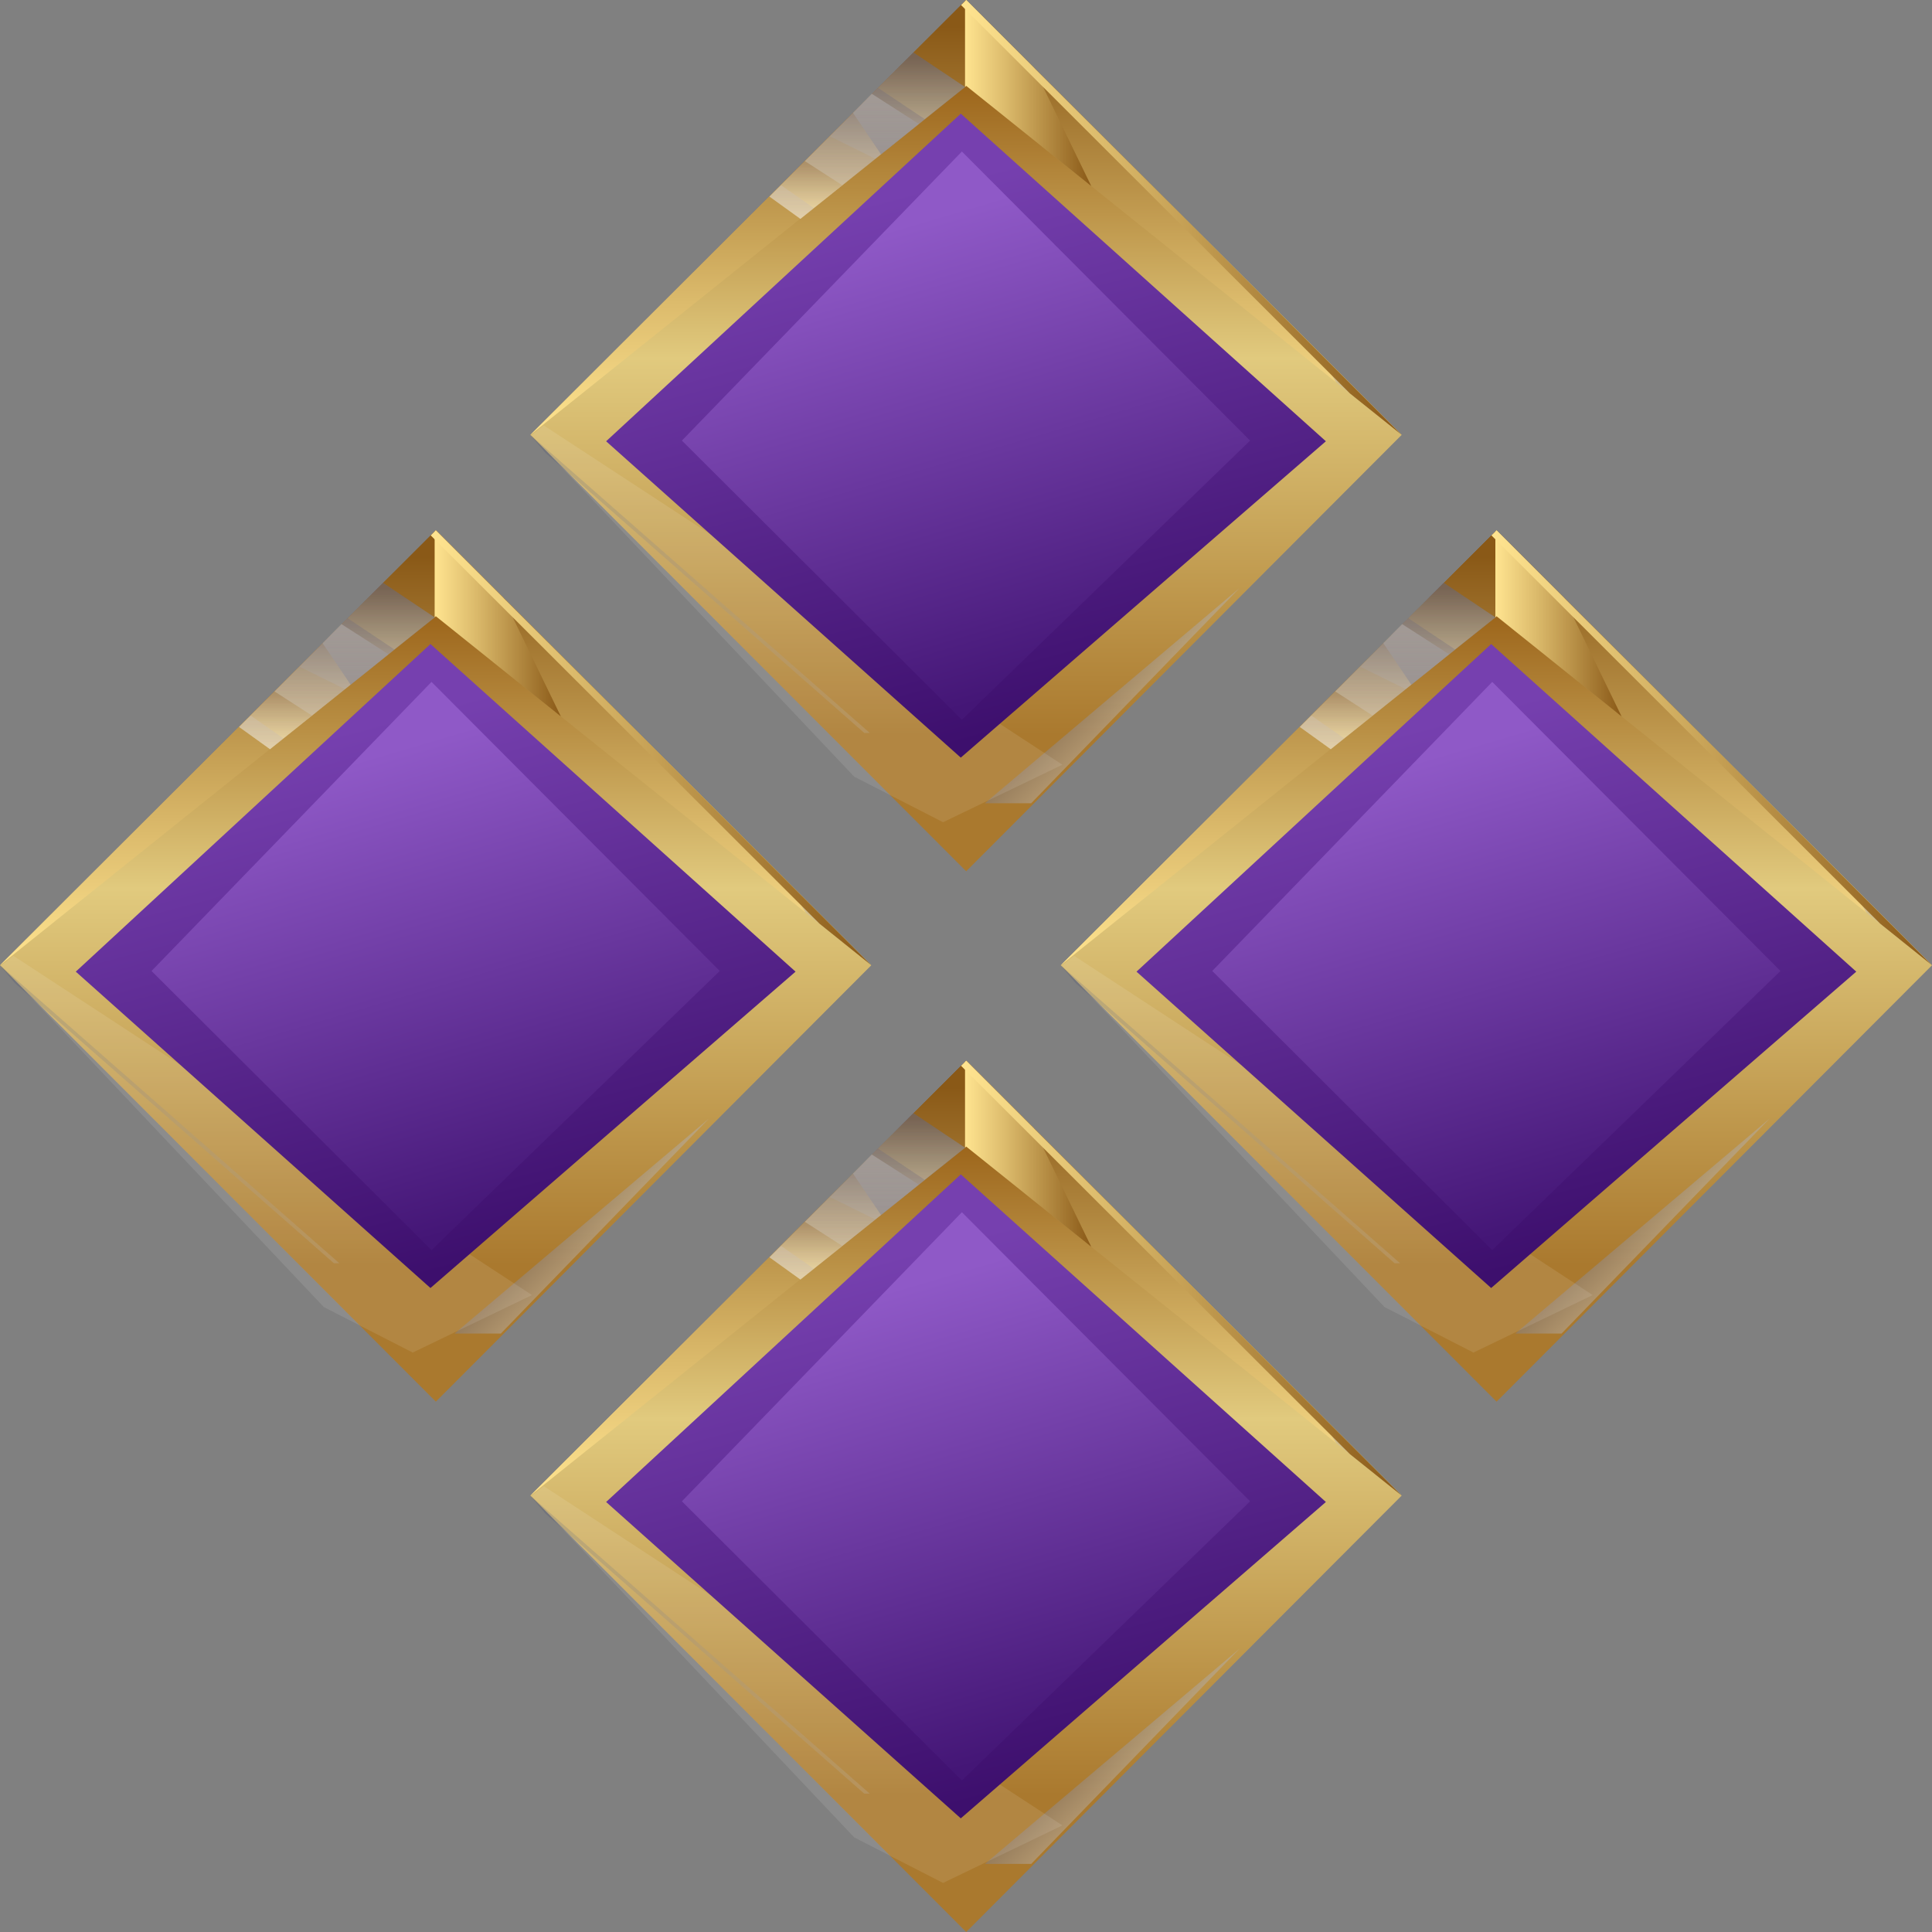 <svg width="40" height="40" viewBox="0 0 40 40" fill="none" xmlns="http://www.w3.org/2000/svg">
    <rect x="0" y="0" width="40" height="40" fill="#808080" stroke="none"/>
    <path d="M20.004 18.039L10.98 9.004L20.004 0L29.02 9.004L20.004 18.039Z"
        fill="url(#paint0_linear_10019_54346)" />
    <path d="M10.98 9.004L20.004 0L29.02 9.004L20.004 1.777L10.98 9.004Z"
        fill="url(#paint1_linear_10019_54346)" />
    <path
        d="M19.98 0.029V1.803L20.004 1.777L22.593 3.852L21.4 1.396L20.004 0L19.98 0.029Z"
        fill="url(#paint2_linear_10019_54346)" />
    <path style="mix-blend-mode:multiply" opacity="0.3"
        d="M16.572 4.532L19.98 1.803L18.909 1.086L15.931 4.07L16.572 4.532Z"
        fill="url(#paint3_linear_10019_54346)" />
    <path style="mix-blend-mode:multiply" opacity="0.3"
        d="M16.572 4.532L19.98 1.803L18.909 1.086L15.931 4.07L16.572 4.532Z"
        fill="url(#paint4_linear_10019_54346)" />
    <path style="mix-blend-mode:multiply" opacity="0.2"
        d="M18.122 3.286L19.98 1.802L18.909 1.09L17.18 2.821L18.122 3.286Z"
        fill="url(#paint5_linear_10019_54346)" />
    <path style="mix-blend-mode:multiply" opacity="0.3"
        d="M29.02 9.004L27.259 7.244L27.665 7.919L29.02 9.004Z"
        fill="url(#paint6_linear_10019_54346)" />
    <path style="mix-blend-mode:multiply" opacity="0.4"
        d="M25.66 12.177L20.392 16.63H21.35L25.66 12.177Z"
        fill="url(#paint7_linear_10019_54346)" />
    <path opacity="0.3"
        d="M16.847 4.305L17.44 3.836L16.66 3.333L16.166 3.832L16.847 4.305Z"
        fill="url(#paint8_linear_10019_54346)" />
    <path opacity="0.2"
        d="M19.144 2.465L19.98 1.802L18.909 1.09L18.178 1.819L19.144 2.465Z"
        fill="url(#paint9_linear_10019_54346)" />
    <path style="mix-blend-mode:multiply" opacity="0.3"
        d="M18.048 1.941L17.659 2.335L18.243 3.199L19.022 2.566L18.048 1.941Z"
        fill="url(#paint10_linear_10019_54346)" />
    <path style="mix-blend-mode:multiply" opacity="0.5"
        d="M21.666 11.256L20.579 12.211L21.09 12.371L20.766 13.121H20.814L22.218 11.428L21.666 11.256Z"
        fill="url(#paint11_linear_10019_54346)" />
    <path style="mix-blend-mode:multiply" opacity="0.2"
        d="M17.894 15.175H18.008L10.98 9.004L11.289 9.373L17.894 15.175Z"
        fill="url(#paint12_linear_10019_54346)" />
    <path d="M27.948 8.145L29.02 9.004L20.004 0L19.898 0.105L27.948 8.145Z"
        fill="url(#paint13_linear_10019_54346)" />
    <g style="mix-blend-mode:screen" opacity="0.1">
        <path
            d="M11.005 9.013L17.685 16.08L19.525 17.023L21.995 15.833L11.256 8.807L11.005 9.013Z"
            fill="white" />
    </g>
    <path d="M12.549 9.136L19.892 2.353L27.451 9.136L19.892 15.686L12.549 9.136Z"
        fill="url(#paint14_linear_10019_54346)" />
    <path d="M14.118 9.122L19.915 3.137L25.882 9.122L19.915 14.902L14.118 9.122Z"
        fill="url(#paint15_linear_10019_54346)" />
    <path d="M20.004 40L10.98 30.965L20.004 21.961L29.02 30.965L20.004 40Z"
        fill="url(#paint16_linear_10019_54346)" />
    <path d="M10.98 30.965L20.004 21.961L29.02 30.965L20.004 23.738L10.98 30.965Z"
        fill="url(#paint17_linear_10019_54346)" />
    <path
        d="M19.98 21.99V23.763L20.004 23.738L22.593 25.813L21.4 23.357L20.004 21.961L19.98 21.99Z"
        fill="url(#paint18_linear_10019_54346)" />
    <path style="mix-blend-mode:multiply" opacity="0.3"
        d="M16.572 26.492L19.98 23.763L18.909 23.046L15.931 26.031L16.572 26.492Z"
        fill="url(#paint19_linear_10019_54346)" />
    <path style="mix-blend-mode:multiply" opacity="0.3"
        d="M16.572 26.492L19.98 23.763L18.909 23.046L15.931 26.031L16.572 26.492Z"
        fill="url(#paint20_linear_10019_54346)" />
    <path style="mix-blend-mode:multiply" opacity="0.2"
        d="M18.122 25.247L19.98 23.763L18.909 23.05L17.18 24.782L18.122 25.247Z"
        fill="url(#paint21_linear_10019_54346)" />
    <path style="mix-blend-mode:multiply" opacity="0.3"
        d="M29.02 30.965L27.259 29.204L27.665 29.879L29.02 30.965Z"
        fill="url(#paint22_linear_10019_54346)" />
    <path style="mix-blend-mode:multiply" opacity="0.4"
        d="M25.66 34.137L20.392 38.59H21.35L25.66 34.137Z"
        fill="url(#paint23_linear_10019_54346)" />
    <path opacity="0.3"
        d="M16.847 26.266L17.44 25.797L16.66 25.294L16.166 25.792L16.847 26.266Z"
        fill="url(#paint24_linear_10019_54346)" />
    <path opacity="0.2"
        d="M19.144 24.425L19.98 23.763L18.909 23.05L18.178 23.78L19.144 24.425Z"
        fill="url(#paint25_linear_10019_54346)" />
    <path style="mix-blend-mode:multiply" opacity="0.3"
        d="M18.048 23.902L17.659 24.296L18.243 25.159L19.022 24.526L18.048 23.902Z"
        fill="url(#paint26_linear_10019_54346)" />
    <path style="mix-blend-mode:multiply" opacity="0.5"
        d="M21.666 33.216L20.579 34.172L21.09 34.331L20.766 35.082H20.814L22.218 33.388L21.666 33.216Z"
        fill="url(#paint27_linear_10019_54346)" />
    <path style="mix-blend-mode:multiply" opacity="0.2"
        d="M17.894 37.136H18.008L10.98 30.965L11.289 31.334L17.894 37.136Z"
        fill="url(#paint28_linear_10019_54346)" />
    <path d="M27.948 30.106L29.02 30.965L20.004 21.961L19.898 22.066L27.948 30.106Z"
        fill="url(#paint29_linear_10019_54346)" />
    <g style="mix-blend-mode:screen" opacity="0.1">
        <path
            d="M11.005 30.974L17.685 38.041L19.525 38.984L21.995 37.793L11.256 30.768L11.005 30.974Z"
            fill="white" />
    </g>
    <path d="M12.549 31.097L19.892 24.314L27.451 31.097L19.892 37.647L12.549 31.097Z"
        fill="url(#paint30_linear_10019_54346)" />
    <path d="M14.118 31.083L19.915 25.098L25.882 31.083L19.915 36.863L14.118 31.083Z"
        fill="url(#paint31_linear_10019_54346)" />
    <path d="M30.985 29.02L21.961 19.985L30.985 10.98L40 19.985L30.985 29.02Z"
        fill="url(#paint32_linear_10019_54346)" />
    <path d="M21.961 19.985L30.985 10.98L40 19.985L30.985 12.758L21.961 19.985Z"
        fill="url(#paint33_linear_10019_54346)" />
    <path
        d="M30.96 11.01V12.783L30.984 12.758L33.573 14.833L32.38 12.376L30.984 10.98L30.96 11.01Z"
        fill="url(#paint34_linear_10019_54346)" />
    <path style="mix-blend-mode:multiply" opacity="0.3"
        d="M27.552 15.512L30.96 12.783L29.889 12.066L26.911 15.051L27.552 15.512Z"
        fill="url(#paint35_linear_10019_54346)" />
    <path style="mix-blend-mode:multiply" opacity="0.3"
        d="M27.552 15.512L30.96 12.783L29.889 12.066L26.911 15.051L27.552 15.512Z"
        fill="url(#paint36_linear_10019_54346)" />
    <path style="mix-blend-mode:multiply" opacity="0.2"
        d="M29.102 14.267L30.96 12.783L29.889 12.07L28.161 13.802L29.102 14.267Z"
        fill="url(#paint37_linear_10019_54346)" />
    <path style="mix-blend-mode:multiply" opacity="0.3"
        d="M40 19.985L38.239 18.224L38.645 18.899L40 19.985Z"
        fill="url(#paint38_linear_10019_54346)" />
    <path style="mix-blend-mode:multiply" opacity="0.4"
        d="M36.64 23.157L31.373 27.61H32.33L36.64 23.157Z"
        fill="url(#paint39_linear_10019_54346)" />
    <path opacity="0.3"
        d="M27.828 15.286L28.42 14.816L27.641 14.313L27.146 14.812L27.828 15.286Z"
        fill="url(#paint40_linear_10019_54346)" />
    <path opacity="0.2"
        d="M30.124 13.445L30.96 12.783L29.889 12.07L29.159 12.8L30.124 13.445Z"
        fill="url(#paint41_linear_10019_54346)" />
    <path style="mix-blend-mode:multiply" opacity="0.3"
        d="M29.029 12.921L28.639 13.315L29.223 14.179L30.002 13.546L29.029 12.921Z"
        fill="url(#paint42_linear_10019_54346)" />
    <path style="mix-blend-mode:multiply" opacity="0.5"
        d="M32.647 22.236L31.56 23.192L32.071 23.351L31.746 24.102H31.795L33.199 22.408L32.647 22.236Z"
        fill="url(#paint43_linear_10019_54346)" />
    <path style="mix-blend-mode:multiply" opacity="0.2"
        d="M28.875 26.155H28.988L21.961 19.985L22.269 20.354L28.875 26.155Z"
        fill="url(#paint44_linear_10019_54346)" />
    <path d="M38.929 19.125L40 19.985L30.984 10.98L30.879 11.085L38.929 19.125Z"
        fill="url(#paint45_linear_10019_54346)" />
    <g style="mix-blend-mode:screen" opacity="0.1">
        <path
            d="M21.985 19.993L28.665 27.061L30.506 28.003L32.975 26.813L22.237 19.788L21.985 19.993Z"
            fill="white" />
    </g>
    <path d="M23.53 20.117L30.873 13.334L38.432 20.117L30.873 26.667L23.53 20.117Z"
        fill="url(#paint46_linear_10019_54346)" />
    <path d="M25.098 20.103L30.895 14.118L36.863 20.103L30.895 25.882L25.098 20.103Z"
        fill="url(#paint47_linear_10019_54346)" />
    <path d="M9.024 29.02L0 19.985L9.024 10.98L18.039 19.985L9.024 29.02Z"
        fill="url(#paint48_linear_10019_54346)" />
    <path d="M0 19.985L9.024 10.98L18.039 19.985L9.024 12.758L0 19.985Z"
        fill="url(#paint49_linear_10019_54346)" />
    <path
        d="M8.999 11.01V12.783L9.023 12.758L11.612 14.833L10.419 12.376L9.023 10.98L8.999 11.01Z"
        fill="url(#paint50_linear_10019_54346)" />
    <path style="mix-blend-mode:multiply" opacity="0.3"
        d="M5.591 15.512L8.999 12.783L7.928 12.066L4.95 15.051L5.591 15.512Z"
        fill="url(#paint51_linear_10019_54346)" />
    <path style="mix-blend-mode:multiply" opacity="0.3"
        d="M5.591 15.512L8.999 12.783L7.928 12.066L4.95 15.051L5.591 15.512Z"
        fill="url(#paint52_linear_10019_54346)" />
    <path style="mix-blend-mode:multiply" opacity="0.2"
        d="M7.141 14.267L8.999 12.783L7.928 12.07L6.2 13.802L7.141 14.267Z"
        fill="url(#paint53_linear_10019_54346)" />
    <path style="mix-blend-mode:multiply" opacity="0.3"
        d="M18.039 19.985L16.278 18.224L16.684 18.899L18.039 19.985Z"
        fill="url(#paint54_linear_10019_54346)" />
    <path style="mix-blend-mode:multiply" opacity="0.4"
        d="M14.679 23.157L9.412 27.61H10.369L14.679 23.157Z"
        fill="url(#paint55_linear_10019_54346)" />
    <path opacity="0.3"
        d="M5.867 15.286L6.459 14.816L5.68 14.313L5.185 14.812L5.867 15.286Z"
        fill="url(#paint56_linear_10019_54346)" />
    <path opacity="0.2"
        d="M8.163 13.445L8.999 12.783L7.928 12.07L7.198 12.8L8.163 13.445Z"
        fill="url(#paint57_linear_10019_54346)" />
    <path style="mix-blend-mode:multiply" opacity="0.3"
        d="M7.068 12.921L6.678 13.315L7.262 14.179L8.042 13.546L7.068 12.921Z"
        fill="url(#paint58_linear_10019_54346)" />
    <path style="mix-blend-mode:multiply" opacity="0.5"
        d="M10.686 22.236L9.599 23.192L10.11 23.351L9.785 24.102H9.834L11.238 22.408L10.686 22.236Z"
        fill="url(#paint59_linear_10019_54346)" />
    <path style="mix-blend-mode:multiply" opacity="0.2"
        d="M6.914 26.155H7.027L0 19.985L0.308 20.354L6.914 26.155Z"
        fill="url(#paint60_linear_10019_54346)" />
    <path d="M16.968 19.125L18.039 19.985L9.023 10.98L8.918 11.085L16.968 19.125Z"
        fill="url(#paint61_linear_10019_54346)" />
    <g style="mix-blend-mode:screen" opacity="0.1">
        <path
            d="M0.024 19.993L6.704 27.061L8.545 28.003L11.014 26.813L0.276 19.788L0.024 19.993Z"
            fill="white" />
    </g>
    <path d="M1.569 20.117L8.912 13.334L16.471 20.117L8.912 26.667L1.569 20.117Z"
        fill="url(#paint62_linear_10019_54346)" />
    <path d="M3.137 20.103L8.934 14.118L14.902 20.103L8.934 25.882L3.137 20.103Z"
        fill="url(#paint63_linear_10019_54346)" />
    <defs>
        <linearGradient id="paint0_linear_10019_54346" x1="20.004" y1="15.213" x2="20.004"
            y2="0.214" gradientUnits="userSpaceOnUse">
            <stop stop-color="#AA792E" />
            <stop offset="0.52" stop-color="#E1CA7E" />
            <stop offset="1" stop-color="#8A4A00" />
        </linearGradient>
        <linearGradient id="paint1_linear_10019_54346" x1="20.004" y1="8.967" x2="20.004"
            y2="0.545" gradientUnits="userSpaceOnUse">
            <stop stop-color="#FFE490" />
            <stop offset="0.32" stop-color="#DCBB6C" />
            <stop offset="1" stop-color="#8A5917" />
        </linearGradient>
        <linearGradient id="paint2_linear_10019_54346" x1="19.98" y1="1.924" x2="22.593"
            y2="1.924" gradientUnits="userSpaceOnUse">
            <stop stop-color="#FFE490" />
            <stop offset="0.32" stop-color="#DCBB6C" />
            <stop offset="1" stop-color="#8A5917" />
        </linearGradient>
        <linearGradient id="paint3_linear_10019_54346" x1="17.951" y1="4.515" x2="17.951"
            y2="1.295" gradientUnits="userSpaceOnUse">
            <stop stop-color="white" />
            <stop offset="0.36" stop-color="#C5C8D6" />
            <stop offset="1" stop-color="#606A8E" />
        </linearGradient>
        <linearGradient id="paint4_linear_10019_54346" x1="17.951" y1="4.515" x2="17.951"
            y2="1.295" gradientUnits="userSpaceOnUse">
            <stop stop-color="white" />
            <stop offset="0.36" stop-color="#C5C8D6" />
            <stop offset="1" stop-color="#606A8E" />
        </linearGradient>
        <linearGradient id="paint5_linear_10019_54346" x1="18.576" y1="3.278" x2="18.576"
            y2="1.224" gradientUnits="userSpaceOnUse">
            <stop stop-color="#B6BACA" />
            <stop offset="1" stop-color="#606A8E" />
        </linearGradient>
        <linearGradient id="paint6_linear_10019_54346" x1="27.218" y1="7.298" x2="27.733"
            y2="9.296" gradientUnits="userSpaceOnUse">
            <stop stop-color="#9AA0B6" />
            <stop offset="1" stop-color="#606A8E" />
        </linearGradient>
        <linearGradient id="paint7_linear_10019_54346" x1="23.71" y1="14.678" x2="22.799"
            y2="13.777" gradientUnits="userSpaceOnUse">
            <stop stop-color="#D2D4DC" />
            <stop offset="0.11" stop-color="#C5C8D3" />
            <stop offset="1" stop-color="#606A8E" />
        </linearGradient>
        <linearGradient id="paint8_linear_10019_54346" x1="16.799" y1="4.301" x2="16.799"
            y2="3.391" gradientUnits="userSpaceOnUse">
            <stop stop-color="#FFE490" />
            <stop offset="0.32" stop-color="#DCBB6C" />
            <stop offset="1" stop-color="#8A5917" />
        </linearGradient>
        <linearGradient id="paint9_linear_10019_54346" x1="19.079" y1="2.461" x2="19.079"
            y2="1.174" gradientUnits="userSpaceOnUse">
            <stop stop-color="#FFE490" />
            <stop offset="0.32" stop-color="#DCBB6C" />
            <stop offset="1" stop-color="#8A5917" />
        </linearGradient>
        <linearGradient id="paint10_linear_10019_54346" x1="18.34" y1="3.194" x2="18.34"
            y2="2.016" gradientUnits="userSpaceOnUse">
            <stop stop-color="#606A8E" />
            <stop offset="0.89" stop-color="#C5C8D3" />
            <stop offset="1" stop-color="#D2D4DC" />
        </linearGradient>
        <linearGradient id="paint11_linear_10019_54346" x1="21.959" y1="12.777" x2="21.594"
            y2="11.317" gradientUnits="userSpaceOnUse">
            <stop stop-color="#606A8E" />
            <stop offset="0.89" stop-color="#C5C8D3" />
            <stop offset="1" stop-color="#D2D4DC" />
        </linearGradient>
        <linearGradient id="paint12_linear_10019_54346" x1="17.269" y1="15.083" x2="15.528"
            y2="8.088" gradientUnits="userSpaceOnUse">
            <stop stop-color="#B7B7B7" />
            <stop offset="1" stop-color="#36426C" />
        </linearGradient>
        <linearGradient id="paint13_linear_10019_54346" x1="19.898" y1="4.502" x2="29.02"
            y2="4.502" gradientUnits="userSpaceOnUse">
            <stop stop-color="#FFE490" />
            <stop offset="0.32" stop-color="#DCBB6C" />
            <stop offset="1" stop-color="#8A5917" />
        </linearGradient>
        <linearGradient id="paint14_linear_10019_54346" x1="14.807" y1="5.02" x2="17.704"
            y2="15.989" gradientUnits="userSpaceOnUse">
            <stop stop-color="#7640AF" />
            <stop offset="1" stop-color="#3D0F6D" />
        </linearGradient>
        <linearGradient id="paint15_linear_10019_54346" x1="15.9" y1="5.49" x2="18.711"
            y2="15.014" gradientUnits="userSpaceOnUse">
            <stop stop-color="#8F59C7" />
            <stop offset="1" stop-color="#441676" />
        </linearGradient>
        <linearGradient id="paint16_linear_10019_54346" x1="20.004" y1="37.173" x2="20.004"
            y2="22.174" gradientUnits="userSpaceOnUse">
            <stop stop-color="#AA792E" />
            <stop offset="0.52" stop-color="#E1CA7E" />
            <stop offset="1" stop-color="#8A4A00" />
        </linearGradient>
        <linearGradient id="paint17_linear_10019_54346" x1="20.004" y1="30.927" x2="20.004"
            y2="22.506" gradientUnits="userSpaceOnUse">
            <stop stop-color="#FFE490" />
            <stop offset="0.32" stop-color="#DCBB6C" />
            <stop offset="1" stop-color="#8A5917" />
        </linearGradient>
        <linearGradient id="paint18_linear_10019_54346" x1="19.98" y1="23.885" x2="22.593"
            y2="23.885" gradientUnits="userSpaceOnUse">
            <stop stop-color="#FFE490" />
            <stop offset="0.32" stop-color="#DCBB6C" />
            <stop offset="1" stop-color="#8A5917" />
        </linearGradient>
        <linearGradient id="paint19_linear_10019_54346" x1="17.951" y1="26.475" x2="17.951"
            y2="23.256" gradientUnits="userSpaceOnUse">
            <stop stop-color="white" />
            <stop offset="0.36" stop-color="#C5C8D6" />
            <stop offset="1" stop-color="#606A8E" />
        </linearGradient>
        <linearGradient id="paint20_linear_10019_54346" x1="17.951" y1="26.475" x2="17.951"
            y2="23.256" gradientUnits="userSpaceOnUse">
            <stop stop-color="white" />
            <stop offset="0.36" stop-color="#C5C8D6" />
            <stop offset="1" stop-color="#606A8E" />
        </linearGradient>
        <linearGradient id="paint21_linear_10019_54346" x1="18.576" y1="25.239" x2="18.576"
            y2="23.185" gradientUnits="userSpaceOnUse">
            <stop stop-color="#B6BACA" />
            <stop offset="1" stop-color="#606A8E" />
        </linearGradient>
        <linearGradient id="paint22_linear_10019_54346" x1="27.218" y1="29.259" x2="27.733"
            y2="31.257" gradientUnits="userSpaceOnUse">
            <stop stop-color="#9AA0B6" />
            <stop offset="1" stop-color="#606A8E" />
        </linearGradient>
        <linearGradient id="paint23_linear_10019_54346" x1="23.71" y1="36.639" x2="22.799"
            y2="35.737" gradientUnits="userSpaceOnUse">
            <stop stop-color="#D2D4DC" />
            <stop offset="0.11" stop-color="#C5C8D3" />
            <stop offset="1" stop-color="#606A8E" />
        </linearGradient>
        <linearGradient id="paint24_linear_10019_54346" x1="16.799" y1="26.262" x2="16.799"
            y2="25.352" gradientUnits="userSpaceOnUse">
            <stop stop-color="#FFE490" />
            <stop offset="0.32" stop-color="#DCBB6C" />
            <stop offset="1" stop-color="#8A5917" />
        </linearGradient>
        <linearGradient id="paint25_linear_10019_54346" x1="19.079" y1="24.421" x2="19.079"
            y2="23.134" gradientUnits="userSpaceOnUse">
            <stop stop-color="#FFE490" />
            <stop offset="0.32" stop-color="#DCBB6C" />
            <stop offset="1" stop-color="#8A5917" />
        </linearGradient>
        <linearGradient id="paint26_linear_10019_54346" x1="18.34" y1="25.155" x2="18.34"
            y2="23.977" gradientUnits="userSpaceOnUse">
            <stop stop-color="#606A8E" />
            <stop offset="0.89" stop-color="#C5C8D3" />
            <stop offset="1" stop-color="#D2D4DC" />
        </linearGradient>
        <linearGradient id="paint27_linear_10019_54346" x1="21.959" y1="34.738" x2="21.594"
            y2="33.278" gradientUnits="userSpaceOnUse">
            <stop stop-color="#606A8E" />
            <stop offset="0.89" stop-color="#C5C8D3" />
            <stop offset="1" stop-color="#D2D4DC" />
        </linearGradient>
        <linearGradient id="paint28_linear_10019_54346" x1="17.269" y1="37.044" x2="15.528"
            y2="30.049" gradientUnits="userSpaceOnUse">
            <stop stop-color="#B7B7B7" />
            <stop offset="1" stop-color="#36426C" />
        </linearGradient>
        <linearGradient id="paint29_linear_10019_54346" x1="19.898" y1="26.463" x2="29.02"
            y2="26.463" gradientUnits="userSpaceOnUse">
            <stop stop-color="#FFE490" />
            <stop offset="0.32" stop-color="#DCBB6C" />
            <stop offset="1" stop-color="#8A5917" />
        </linearGradient>
        <linearGradient id="paint30_linear_10019_54346" x1="14.807" y1="26.98" x2="17.704"
            y2="37.95" gradientUnits="userSpaceOnUse">
            <stop stop-color="#7640AF" />
            <stop offset="1" stop-color="#3D0F6D" />
        </linearGradient>
        <linearGradient id="paint31_linear_10019_54346" x1="15.9" y1="27.451" x2="18.711"
            y2="36.975" gradientUnits="userSpaceOnUse">
            <stop stop-color="#8F59C7" />
            <stop offset="1" stop-color="#441676" />
        </linearGradient>
        <linearGradient id="paint32_linear_10019_54346" x1="30.985" y1="26.193" x2="30.985"
            y2="11.194" gradientUnits="userSpaceOnUse">
            <stop stop-color="#AA792E" />
            <stop offset="0.52" stop-color="#E1CA7E" />
            <stop offset="1" stop-color="#8A4A00" />
        </linearGradient>
        <linearGradient id="paint33_linear_10019_54346" x1="30.985" y1="19.947" x2="30.985"
            y2="11.525" gradientUnits="userSpaceOnUse">
            <stop stop-color="#FFE490" />
            <stop offset="0.32" stop-color="#DCBB6C" />
            <stop offset="1" stop-color="#8A5917" />
        </linearGradient>
        <linearGradient id="paint34_linear_10019_54346" x1="30.96" y1="12.905" x2="33.573"
            y2="12.905" gradientUnits="userSpaceOnUse">
            <stop stop-color="#FFE490" />
            <stop offset="0.32" stop-color="#DCBB6C" />
            <stop offset="1" stop-color="#8A5917" />
        </linearGradient>
        <linearGradient id="paint35_linear_10019_54346" x1="28.932" y1="15.495" x2="28.932"
            y2="12.276" gradientUnits="userSpaceOnUse">
            <stop stop-color="white" />
            <stop offset="0.36" stop-color="#C5C8D6" />
            <stop offset="1" stop-color="#606A8E" />
        </linearGradient>
        <linearGradient id="paint36_linear_10019_54346" x1="28.932" y1="15.495" x2="28.932"
            y2="12.276" gradientUnits="userSpaceOnUse">
            <stop stop-color="white" />
            <stop offset="0.36" stop-color="#C5C8D6" />
            <stop offset="1" stop-color="#606A8E" />
        </linearGradient>
        <linearGradient id="paint37_linear_10019_54346" x1="29.556" y1="14.258" x2="29.556"
            y2="12.204" gradientUnits="userSpaceOnUse">
            <stop stop-color="#B6BACA" />
            <stop offset="1" stop-color="#606A8E" />
        </linearGradient>
        <linearGradient id="paint38_linear_10019_54346" x1="38.199" y1="18.279" x2="38.714"
            y2="20.277" gradientUnits="userSpaceOnUse">
            <stop stop-color="#9AA0B6" />
            <stop offset="1" stop-color="#606A8E" />
        </linearGradient>
        <linearGradient id="paint39_linear_10019_54346" x1="34.691" y1="25.658" x2="33.779"
            y2="24.757" gradientUnits="userSpaceOnUse">
            <stop stop-color="#D2D4DC" />
            <stop offset="0.11" stop-color="#C5C8D3" />
            <stop offset="1" stop-color="#606A8E" />
        </linearGradient>
        <linearGradient id="paint40_linear_10019_54346" x1="27.779" y1="15.282" x2="27.779"
            y2="14.372" gradientUnits="userSpaceOnUse">
            <stop stop-color="#FFE490" />
            <stop offset="0.32" stop-color="#DCBB6C" />
            <stop offset="1" stop-color="#8A5917" />
        </linearGradient>
        <linearGradient id="paint41_linear_10019_54346" x1="30.059" y1="13.441" x2="30.059"
            y2="12.154" gradientUnits="userSpaceOnUse">
            <stop stop-color="#FFE490" />
            <stop offset="0.32" stop-color="#DCBB6C" />
            <stop offset="1" stop-color="#8A5917" />
        </linearGradient>
        <linearGradient id="paint42_linear_10019_54346" x1="29.321" y1="14.175" x2="29.321"
            y2="12.997" gradientUnits="userSpaceOnUse">
            <stop stop-color="#606A8E" />
            <stop offset="0.89" stop-color="#C5C8D3" />
            <stop offset="1" stop-color="#D2D4DC" />
        </linearGradient>
        <linearGradient id="paint43_linear_10019_54346" x1="32.939" y1="23.758" x2="32.575"
            y2="22.297" gradientUnits="userSpaceOnUse">
            <stop stop-color="#606A8E" />
            <stop offset="0.89" stop-color="#C5C8D3" />
            <stop offset="1" stop-color="#D2D4DC" />
        </linearGradient>
        <linearGradient id="paint44_linear_10019_54346" x1="28.25" y1="26.063" x2="26.509"
            y2="19.069" gradientUnits="userSpaceOnUse">
            <stop stop-color="#B7B7B7" />
            <stop offset="1" stop-color="#36426C" />
        </linearGradient>
        <linearGradient id="paint45_linear_10019_54346" x1="30.879" y1="15.483" x2="40"
            y2="15.483" gradientUnits="userSpaceOnUse">
            <stop stop-color="#FFE490" />
            <stop offset="0.32" stop-color="#DCBB6C" />
            <stop offset="1" stop-color="#8A5917" />
        </linearGradient>
        <linearGradient id="paint46_linear_10019_54346" x1="25.788" y1="16" x2="28.684"
            y2="26.97" gradientUnits="userSpaceOnUse">
            <stop stop-color="#7640AF" />
            <stop offset="1" stop-color="#3D0F6D" />
        </linearGradient>
        <linearGradient id="paint47_linear_10019_54346" x1="26.881" y1="16.471" x2="29.692"
            y2="25.995" gradientUnits="userSpaceOnUse">
            <stop stop-color="#8F59C7" />
            <stop offset="1" stop-color="#441676" />
        </linearGradient>
        <linearGradient id="paint48_linear_10019_54346" x1="9.024" y1="26.193" x2="9.024"
            y2="11.194" gradientUnits="userSpaceOnUse">
            <stop stop-color="#AA792E" />
            <stop offset="0.52" stop-color="#E1CA7E" />
            <stop offset="1" stop-color="#8A4A00" />
        </linearGradient>
        <linearGradient id="paint49_linear_10019_54346" x1="9.024" y1="19.947" x2="9.024"
            y2="11.525" gradientUnits="userSpaceOnUse">
            <stop stop-color="#FFE490" />
            <stop offset="0.32" stop-color="#DCBB6C" />
            <stop offset="1" stop-color="#8A5917" />
        </linearGradient>
        <linearGradient id="paint50_linear_10019_54346" x1="8.999" y1="12.905" x2="11.612"
            y2="12.905" gradientUnits="userSpaceOnUse">
            <stop stop-color="#FFE490" />
            <stop offset="0.32" stop-color="#DCBB6C" />
            <stop offset="1" stop-color="#8A5917" />
        </linearGradient>
        <linearGradient id="paint51_linear_10019_54346" x1="6.971" y1="15.495" x2="6.971"
            y2="12.276" gradientUnits="userSpaceOnUse">
            <stop stop-color="white" />
            <stop offset="0.36" stop-color="#C5C8D6" />
            <stop offset="1" stop-color="#606A8E" />
        </linearGradient>
        <linearGradient id="paint52_linear_10019_54346" x1="6.971" y1="15.495" x2="6.971"
            y2="12.276" gradientUnits="userSpaceOnUse">
            <stop stop-color="white" />
            <stop offset="0.36" stop-color="#C5C8D6" />
            <stop offset="1" stop-color="#606A8E" />
        </linearGradient>
        <linearGradient id="paint53_linear_10019_54346" x1="7.595" y1="14.258" x2="7.595"
            y2="12.204" gradientUnits="userSpaceOnUse">
            <stop stop-color="#B6BACA" />
            <stop offset="1" stop-color="#606A8E" />
        </linearGradient>
        <linearGradient id="paint54_linear_10019_54346" x1="16.238" y1="18.279" x2="16.753"
            y2="20.277" gradientUnits="userSpaceOnUse">
            <stop stop-color="#9AA0B6" />
            <stop offset="1" stop-color="#606A8E" />
        </linearGradient>
        <linearGradient id="paint55_linear_10019_54346" x1="12.73" y1="25.658" x2="11.818"
            y2="24.757" gradientUnits="userSpaceOnUse">
            <stop stop-color="#D2D4DC" />
            <stop offset="0.11" stop-color="#C5C8D3" />
            <stop offset="1" stop-color="#606A8E" />
        </linearGradient>
        <linearGradient id="paint56_linear_10019_54346" x1="5.818" y1="15.282" x2="5.818"
            y2="14.372" gradientUnits="userSpaceOnUse">
            <stop stop-color="#FFE490" />
            <stop offset="0.32" stop-color="#DCBB6C" />
            <stop offset="1" stop-color="#8A5917" />
        </linearGradient>
        <linearGradient id="paint57_linear_10019_54346" x1="8.098" y1="13.441" x2="8.098"
            y2="12.154" gradientUnits="userSpaceOnUse">
            <stop stop-color="#FFE490" />
            <stop offset="0.32" stop-color="#DCBB6C" />
            <stop offset="1" stop-color="#8A5917" />
        </linearGradient>
        <linearGradient id="paint58_linear_10019_54346" x1="7.36" y1="14.175" x2="7.36"
            y2="12.997" gradientUnits="userSpaceOnUse">
            <stop stop-color="#606A8E" />
            <stop offset="0.89" stop-color="#C5C8D3" />
            <stop offset="1" stop-color="#D2D4DC" />
        </linearGradient>
        <linearGradient id="paint59_linear_10019_54346" x1="10.978" y1="23.758" x2="10.614"
            y2="22.297" gradientUnits="userSpaceOnUse">
            <stop stop-color="#606A8E" />
            <stop offset="0.89" stop-color="#C5C8D3" />
            <stop offset="1" stop-color="#D2D4DC" />
        </linearGradient>
        <linearGradient id="paint60_linear_10019_54346" x1="6.289" y1="26.063" x2="4.548"
            y2="19.069" gradientUnits="userSpaceOnUse">
            <stop stop-color="#B7B7B7" />
            <stop offset="1" stop-color="#36426C" />
        </linearGradient>
        <linearGradient id="paint61_linear_10019_54346" x1="8.918" y1="15.483" x2="18.039"
            y2="15.483" gradientUnits="userSpaceOnUse">
            <stop stop-color="#FFE490" />
            <stop offset="0.32" stop-color="#DCBB6C" />
            <stop offset="1" stop-color="#8A5917" />
        </linearGradient>
        <linearGradient id="paint62_linear_10019_54346" x1="3.827" y1="16" x2="6.723"
            y2="26.97" gradientUnits="userSpaceOnUse">
            <stop stop-color="#7640AF" />
            <stop offset="1" stop-color="#3D0F6D" />
        </linearGradient>
        <linearGradient id="paint63_linear_10019_54346" x1="4.92" y1="16.471" x2="7.731"
            y2="25.995" gradientUnits="userSpaceOnUse">
            <stop stop-color="#8F59C7" />
            <stop offset="1" stop-color="#441676" />
        </linearGradient>
    </defs>
</svg>